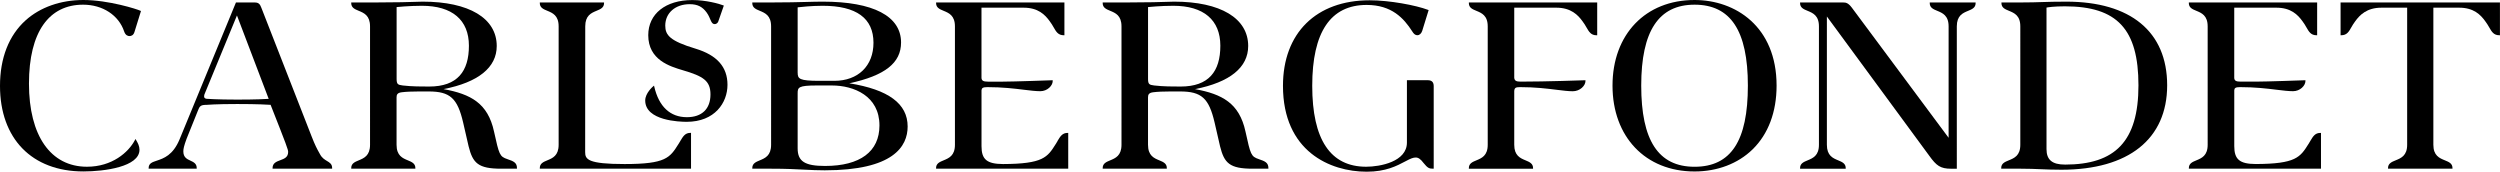 <?xml version="1.0" encoding="UTF-8"?><svg id="Logo" xmlns="http://www.w3.org/2000/svg" viewBox="0 0 865.45 59.44"><path d="M366.09,48.86c-.18,.31-.38,.64-.6,.98-2.89,4.6-4.34,6.9-18.29,6.95-5.55-.04-7.42-1.59-7.42-6.18V31.26c.07-.74,.39-1.1,2.02-1.1,5.2,0,9.34,.5,12.67,.91,2.2,.27,4.09,.5,5.66,.5,2.42,0,4.3-1.9,4.3-3.54v-.25h-.25c-.13,.01-13.36,.48-16.99,.48h-5.2c-1.58,0-2.14-.32-2.22-1.27V2.66h14.59c5,0,7.38,2.39,9.06,4.73,.56,.73,.98,1.46,1.34,2.09,.87,1.52,1.56,2.72,3.48,2.72h.24V.86h-44.42v.24c0,1.57,1.26,2.09,2.59,2.64,1.84,.76,3.93,1.62,3.93,5.39V50.13c0,3.76-2.09,4.62-3.93,5.38-1.33,.55-2.6,1.07-2.6,2.65v.24h45.75v-12.39h-.24c-1.8,0-2.51,1.19-3.5,2.84Z"/><path d="M799.75,48.86c-.18,.31-.38,.63-.6,.99-2.89,4.59-4.35,6.89-18.28,6.93-5.54-.03-7.41-1.59-7.41-6.18V31.25c.06-.74,.38-1.09,2.01-1.09,5.2,0,9.34,.5,12.67,.91,2.2,.27,4.09,.5,5.66,.5,2.42,0,4.3-1.9,4.3-3.54v-.25h-.25c-.13,.01-13.36,.48-16.99,.48h-5.2c-1.58,0-2.14-.32-2.21-1.27V2.66h14.58c5,0,7.39,2.39,9.07,4.73,.56,.73,.98,1.45,1.34,2.09,.87,1.52,1.56,2.72,3.47,2.72h.24V.86h-44.42v.24c0,1.57,1.26,2.09,2.59,2.64,1.84,.76,3.93,1.62,3.93,5.39V50.13c0,3.76-2.08,4.62-3.92,5.38-1.33,.55-2.59,1.07-2.59,2.65v.24h45.74v-12.39h-.24c-1.8,0-2.52,1.19-3.5,2.85Z"/><path d="M715.31,.57c-3.72,0-6.02,.07-8.25,.14-2.19,.07-4.25,.14-7.53,.14h-6.67v.24c0,1.58,1.26,2.1,2.6,2.65,1.84,.76,3.93,1.62,3.93,5.38V50.13c0,3.75-2.11,4.61-3.98,5.37-1.36,.55-2.63,1.08-2.63,2.66v.24h6.76c2.72,0,4.88,.09,6.96,.18,2.12,.09,4.31,.18,7.12,.18,23.27,0,36.61-10.66,36.61-29.24S737.5,.57,715.31,.57Zm-.48,56.4c-4.4,0-6.37-1.64-6.37-5.33V2.62c.59-.11,2.62-.43,6.37-.43,18.08,0,25.46,7.92,25.46,27.35s-8.09,27.44-25.46,27.44Z"/><path d="M508.49,1.1c0,1.58,1.26,2.1,2.6,2.65,1.84,.76,3.93,1.62,3.93,5.38V50.13c0,3.76-2.09,4.62-3.93,5.38-1.34,.55-2.6,1.08-2.6,2.66v.24h22.22v-.24c0-1.58-1.26-2.1-2.59-2.66-1.84-.76-3.92-1.63-3.92-5.38V31.54c.08-1.12,.46-1.38,2.03-1.38,5.2,0,9.31,.51,12.61,.92,2.18,.27,4.06,.51,5.62,.51,2.48,0,4.4-1.91,4.4-3.56v-.25h-.25c-.13,.01-13.42,.48-22.28,.48-1.49,0-2.05-.36-2.13-1.36V2.66h14.59c5.03,0,7.48,2.52,9.06,4.73,.57,.73,.99,1.46,1.36,2.11,.87,1.51,1.56,2.71,3.47,2.71h.24V.86h-44.43v.24Z"/><path d="M810.26,.85V12.2h.24c1.92,0,2.61-1.2,3.47-2.72,.37-.64,.78-1.37,1.35-2.1,1.58-2.2,4.04-4.72,9.06-4.72h8.93V50.13c0,3.75-2.11,4.61-3.98,5.37-1.36,.55-2.64,1.08-2.64,2.66v.24h22.31v-.24c0-1.59-1.28-2.11-2.64-2.66-1.87-.76-3.98-1.62-3.98-5.37V2.66h8.93c5,0,7.38,2.38,9.06,4.73,.56,.73,.98,1.46,1.35,2.09,.87,1.52,1.56,2.72,3.47,2.72h.24V.85h-55.18Z"/><path d="M28.77,1.62c6.77,0,12.35,3.65,14.22,9.3,.45,1.3,1.25,1.57,1.84,1.57,.5,0,1.39-.2,1.74-1.49l2.23-7.18-.18-.09C47.62,3.21,37.58,0,28.87,0,21.03,0,13.94,2.49,8.9,7.01,3.08,12.23,0,20.08,0,29.73c0,18.27,11.06,29.62,28.87,29.62,7.21,0,19.42-1.58,19.42-7.52,0-1.24-.55-2.29-1.17-3.34l-.22-.38-.2,.39c-2.22,4.25-7.9,9.22-16.6,9.22-12.57,0-20.07-10.75-20.07-28.76S17.03,1.62,28.77,1.62Z"/><path d="M235.5,48.84c-.19,.31-.39,.65-.61,1-3,4.77-4.36,6.95-18.67,6.95-12.7,0-13.65-1.63-13.65-4.11l.03-43.56c0-3.76,2.08-4.62,3.92-5.39,1.33-.55,2.59-1.07,2.59-2.64v-.24h-22.24v.24c0,1.57,1.26,2.09,2.59,2.64,1.84,.76,3.93,1.62,3.93,5.39V50.13c0,3.75-2.08,4.61-3.92,5.37-1.34,.56-2.6,1.08-2.6,2.66v.24h52.35v-12.4h-.24c-1.79,0-2.5,1.19-3.48,2.82Z"/><path d="M113.22,55.74c-.82-.49-1.75-1.04-2.43-2.33-.12-.23-.25-.46-.38-.69-.64-1.15-1.36-2.46-2.54-5.51L90.49,2.72c-.5-1.41-1.07-1.86-2.31-1.86h-6.5l-19.52,47.39c-2.28,5.51-5.52,6.58-7.89,7.37-1.57,.52-2.81,.93-2.81,2.54v.24h16.64v-.24c0-1.54-1.11-2.05-2.18-2.55-1.2-.55-2.45-1.12-2.45-3.21,0-.82,.19-1.84,1.12-4.35l3.88-9.64c.61-1.68,.99-2.11,3.01-2.11,.03,0,3.2-.29,10.65-.29,6.97,0,10.77,.22,11.55,.28,5.56,14.11,6.07,15.48,6.07,16.3,0,1.86-1.32,2.35-2.72,2.87-1.31,.49-2.67,.99-2.67,2.7v.24h20.62v-.24c0-1.37-.85-1.88-1.75-2.41Zm-20.19-21.52c-1.03,.07-4.52,.26-10.9,.26-7.08,0-10.62-.28-10.64-.28-.72-.09-.83-.54-.83-.79,0-.53,.18-.96,.36-1.33l11.01-26.73,10.99,28.88Z"/><path d="M175.68,55.1c-2.74-.91-2.89-1.56-4.66-9.56-2.12-9.79-8.02-12.96-17.47-14.69,12.05-2.36,18.41-7.5,18.41-14.92,0-9.62-9.59-15.36-25.65-15.36-.46,0-1.15,.02-2.14,.06-2.51,.08-6.7,.22-13.84,.22h-8.74v.24c0,1.58,1.26,2.1,2.59,2.65,1.84,.76,3.92,1.62,3.92,5.38V50.13c0,3.75-2.08,4.62-3.92,5.38-1.33,.55-2.59,1.07-2.59,2.65v.24h22.2v-.24c0-1.58-1.26-2.1-2.59-2.65-1.84-.76-3.92-1.62-3.92-5.38v-16.44c0-.94,.3-1.56,1.77-1.75,1.53-.19,3.55-.28,6.02-.28h3.32c7.4,0,9.97,2.31,11.94,10.76,.19,.86,1.89,8.22,1.89,8.23,1.45,5.81,3.29,7.75,11.29,7.75h5.45v-.24c0-1.87-1.25-2.38-3.29-3.06Zm-38.38-27.85V2.45s4.37-.45,8.74-.45c10.5,0,16.29,4.91,16.29,13.83s-4.03,14.13-13.75,14.13c-2.54,0-6.08,0-9.16-.37-1.76-.21-2.11-.48-2.12-2.34Z"/><path d="M435.81,55.1c-2.74-.91-2.89-1.56-4.65-9.56-2.12-9.79-8.02-12.96-17.47-14.69,12.05-2.36,18.41-7.5,18.41-14.92,0-9.62-9.59-15.36-25.65-15.36-.46,0-1.15,.02-2.14,.06-2.51,.08-6.7,.22-13.84,.22h-8.74v.24c0,1.58,1.26,2.1,2.59,2.65,1.84,.76,3.92,1.62,3.92,5.38V50.13c0,3.75-2.08,4.62-3.92,5.38-1.33,.55-2.59,1.07-2.59,2.65v.24h22.2v-.24c0-1.58-1.26-2.1-2.59-2.65-1.84-.76-3.92-1.62-3.92-5.38v-16.44c0-.94,.3-1.56,1.77-1.75,1.53-.19,3.55-.28,6.02-.28h3.32c7.4,0,9.97,2.31,11.94,10.76,.19,.86,1.89,8.22,1.89,8.23,1.45,5.81,3.29,7.75,11.29,7.75h5.44v-.24c0-1.87-1.25-2.38-3.29-3.06Zm-38.38-27.85V2.45s4.38-.45,8.74-.45c10.5,0,16.29,4.91,16.29,13.83s-4.03,14.13-13.75,14.13c-2.54,0-6.08,0-9.16-.37-1.76-.21-2.12-.48-2.12-2.34Z"/><path d="M586.62,0c-16.99,0-28.4,11.91-28.4,29.64s11.41,29.72,28.4,29.72c7.89,0,15.02-2.71,20.06-7.62,5.46-5.32,8.34-12.96,8.34-22.1,0-20.47-14.27-29.64-28.4-29.64Zm18.46,29.64c0,19.17-5.87,28.09-18.46,28.09s-18.46-9.19-18.46-28.09,6.04-28.02,18.46-28.02,18.46,8.9,18.46,28.02Z"/><path d="M250.58,1.92l-1.96,5.6c-.25,.61-.86,.83-1.2,.83-1.4,0-1.3-1.96-2.78-4-1.48-2.04-3.21-2.9-5.89-2.9-4.97,0-8.45,3.05-8.45,7.41,0,3.28,1.57,5.31,10.5,7.99,7.43,2.25,11.04,6.34,11.04,12.51s-4.37,12.81-14.13,12.81c-2.4,0-14.35-.35-14.35-7.39,0-2.54,2.64-4.8,2.75-4.89l.3-.25,.09,.39c1.6,6.89,5.51,10.54,11.29,10.54,5.19,0,8.16-2.87,8.16-7.88,0-4.73-2.5-6.3-9.56-8.37-4.5-1.34-11.98-3.57-11.98-12.14C224.42,4.79,230.41,.02,239.68,.02c4.7,0,9.29,1.26,10.89,1.9Z"/><path d="M668.04,1.1c0,1.58,1.26,2.1,2.6,2.65,1.84,.76,3.93,1.62,3.93,5.38V47.7L641.07,2.65c-1.26-1.66-2.07-1.79-2.93-1.79h-14.99v.24c0,1.58,1.26,2.1,2.6,2.65,1.84,.76,3.93,1.62,3.93,5.38V50.13c0,3.76-2.09,4.62-3.93,5.38-1.34,.55-2.6,1.08-2.6,2.66v.24h15.8v-.24c0-1.58-1.26-2.1-2.6-2.66-1.84-.76-3.92-1.63-3.92-5.38V5.71l35.47,48.25c2.45,3.4,3.82,4.45,7.56,4.45h1.95V9.13c0-3.76,2.08-4.62,3.92-5.38,1.33-.55,2.59-1.07,2.59-2.65v-.24h-15.88v.24Z"/><path d="M293.98,28.84c12.4-2.67,17.95-7.06,17.95-14.13,0-9.12-9.62-14.14-27.08-14.14-1.86,0-3.72,.05-5.88,.11-2.94,.08-6.6,.17-11.59,.17h-6.95v.24c0,1.58,1.26,2.1,2.59,2.65,1.84,.76,3.92,1.63,3.92,5.39V50.13c0,3.75-2.08,4.62-3.92,5.38-1.33,.55-2.59,1.07-2.59,2.65v.24h6.67c4.93,0,8.32,.17,11.32,.33,2.46,.13,4.58,.23,7.1,.23,23.71,0,28.69-8.25,28.69-15.17,0-7.88-6.62-12.78-20.22-14.96Zm-17.85-3.65V2.54c.93-.11,4.81-.54,8.64-.54,11.68,0,17.61,4.3,17.61,12.8,0,8-5.32,13.18-13.55,13.18h-5.19c-6.92,0-7.5-.68-7.5-2.79Zm9.49,32.26c-7.01,0-9.49-1.59-9.49-6.09v-19.08c0-2.04,.3-2.69,6.56-2.69h5.29c7.6,0,16.47,3.62,16.47,13.84,0,9.04-6.69,14.02-18.84,14.02Z"/><path d="M473.11,59.44c6.64,0,10.41-2,13.45-3.61,1.88-1.01,2.68-1.3,3.56-1.3s1.68,.55,2.7,1.91c1.4,1.73,1.93,1.96,3.26,1.96h.24V29.81c0-1.37-.67-2.04-2.04-2.04h-7.23v21.59c0,6.61-9.24,8.36-14.12,8.36-12.38,0-18.66-9.42-18.66-28.01s6.34-28,18.84-28c8.7,0,12.86,4.62,15.77,9.14,.46,.73,.91,1.34,1.81,1.34,.71,0,1.34-.57,1.65-1.49l2.23-7.21-.21-.08c-4.22-1.6-13.35-3.31-20.21-3.31-18.51,0-30.01,11.35-30.01,29.62,0,22.68,16.32,29.72,28.96,29.72Z"/></svg>
